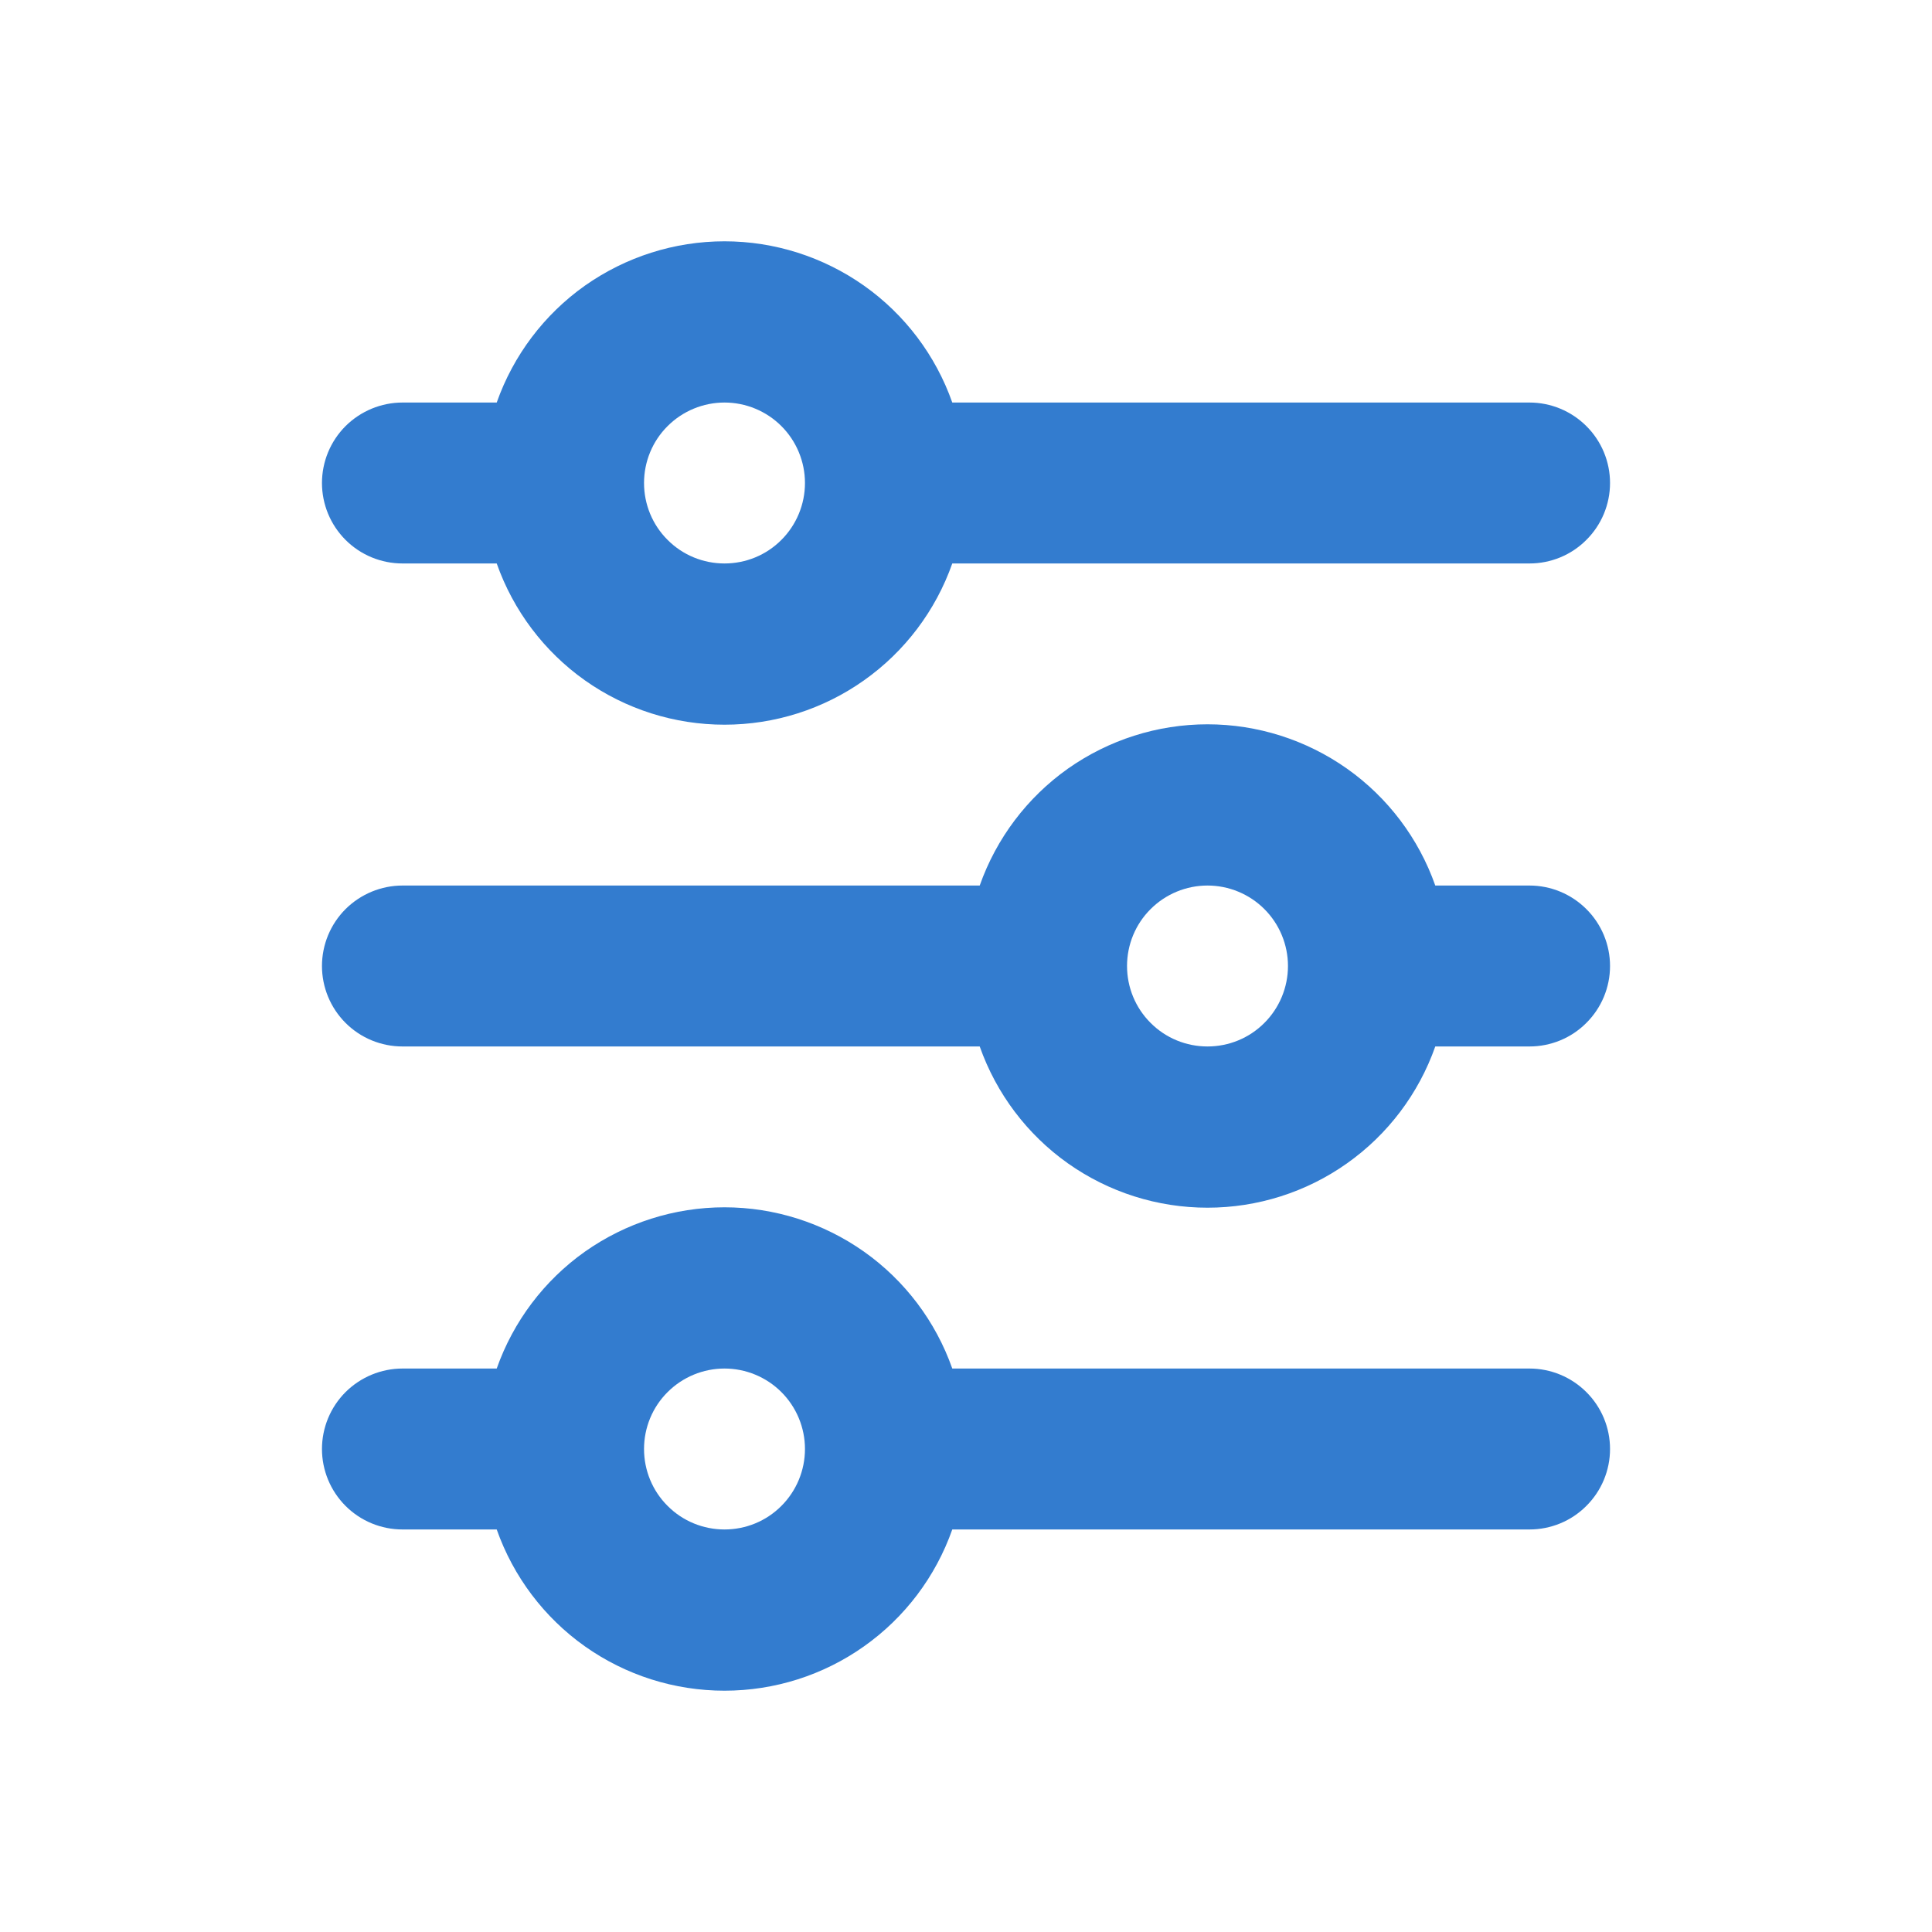 <svg width="20" height="20" viewBox="0 0 20 20" fill="none" xmlns="http://www.w3.org/2000/svg">
<path d="M7.5 4.167C7.279 4.167 7.067 4.255 6.911 4.411C6.754 4.567 6.667 4.779 6.667 5C6.667 5.221 6.754 5.433 6.911 5.589C7.067 5.746 7.279 5.833 7.5 5.833C7.721 5.833 7.933 5.746 8.089 5.589C8.245 5.433 8.333 5.221 8.333 5C8.333 4.779 8.245 4.567 8.089 4.411C7.933 4.255 7.721 4.167 7.5 4.167ZM5.142 4.167C5.314 3.679 5.633 3.256 6.055 2.957C6.478 2.659 6.982 2.498 7.5 2.498C8.017 2.498 8.522 2.659 8.944 2.957C9.367 3.256 9.686 3.679 9.858 4.167H15.833C16.054 4.167 16.266 4.255 16.422 4.411C16.579 4.567 16.667 4.779 16.667 5C16.667 5.221 16.579 5.433 16.422 5.589C16.266 5.746 16.054 5.833 15.833 5.833H9.858C9.686 6.321 9.367 6.744 8.944 7.043C8.522 7.342 8.017 7.502 7.5 7.502C6.982 7.502 6.478 7.342 6.055 7.043C5.633 6.744 5.314 6.321 5.142 5.833H4.167C3.946 5.833 3.734 5.746 3.577 5.589C3.421 5.433 3.333 5.221 3.333 5C3.333 4.779 3.421 4.567 3.577 4.411C3.734 4.255 3.946 4.167 4.167 4.167H5.142ZM12.5 9.167C12.279 9.167 12.067 9.255 11.911 9.411C11.754 9.567 11.667 9.779 11.667 10C11.667 10.221 11.754 10.433 11.911 10.589C12.067 10.746 12.279 10.833 12.5 10.833C12.721 10.833 12.933 10.746 13.089 10.589C13.245 10.433 13.333 10.221 13.333 10C13.333 9.779 13.245 9.567 13.089 9.411C12.933 9.255 12.721 9.167 12.5 9.167ZM10.142 9.167C10.314 8.679 10.633 8.256 11.055 7.957C11.478 7.659 11.982 7.498 12.5 7.498C13.017 7.498 13.522 7.659 13.944 7.957C14.367 8.256 14.686 8.679 14.858 9.167H15.833C16.054 9.167 16.266 9.255 16.422 9.411C16.579 9.567 16.667 9.779 16.667 10C16.667 10.221 16.579 10.433 16.422 10.589C16.266 10.746 16.054 10.833 15.833 10.833H14.858C14.686 11.321 14.367 11.744 13.944 12.043C13.522 12.342 13.017 12.502 12.5 12.502C11.982 12.502 11.478 12.342 11.055 12.043C10.633 11.744 10.314 11.321 10.142 10.833H4.167C3.946 10.833 3.734 10.746 3.577 10.589C3.421 10.433 3.333 10.221 3.333 10C3.333 9.779 3.421 9.567 3.577 9.411C3.734 9.255 3.946 9.167 4.167 9.167H10.142ZM7.5 14.167C7.279 14.167 7.067 14.255 6.911 14.411C6.754 14.567 6.667 14.779 6.667 15C6.667 15.221 6.754 15.433 6.911 15.589C7.067 15.746 7.279 15.833 7.5 15.833C7.721 15.833 7.933 15.746 8.089 15.589C8.245 15.433 8.333 15.221 8.333 15C8.333 14.779 8.245 14.567 8.089 14.411C7.933 14.255 7.721 14.167 7.5 14.167ZM5.142 14.167C5.314 13.679 5.633 13.256 6.055 12.957C6.478 12.659 6.982 12.498 7.5 12.498C8.017 12.498 8.522 12.659 8.944 12.957C9.367 13.256 9.686 13.679 9.858 14.167H15.833C16.054 14.167 16.266 14.255 16.422 14.411C16.579 14.567 16.667 14.779 16.667 15C16.667 15.221 16.579 15.433 16.422 15.589C16.266 15.746 16.054 15.833 15.833 15.833H9.858C9.686 16.321 9.367 16.744 8.944 17.043C8.522 17.342 8.017 17.502 7.5 17.502C6.982 17.502 6.478 17.342 6.055 17.043C5.633 16.744 5.314 16.321 5.142 15.833H4.167C3.946 15.833 3.734 15.746 3.577 15.589C3.421 15.433 3.333 15.221 3.333 15C3.333 14.779 3.421 14.567 3.577 14.411C3.734 14.255 3.946 14.167 4.167 14.167H5.142Z" fill="#337CCF"/>
</svg>
